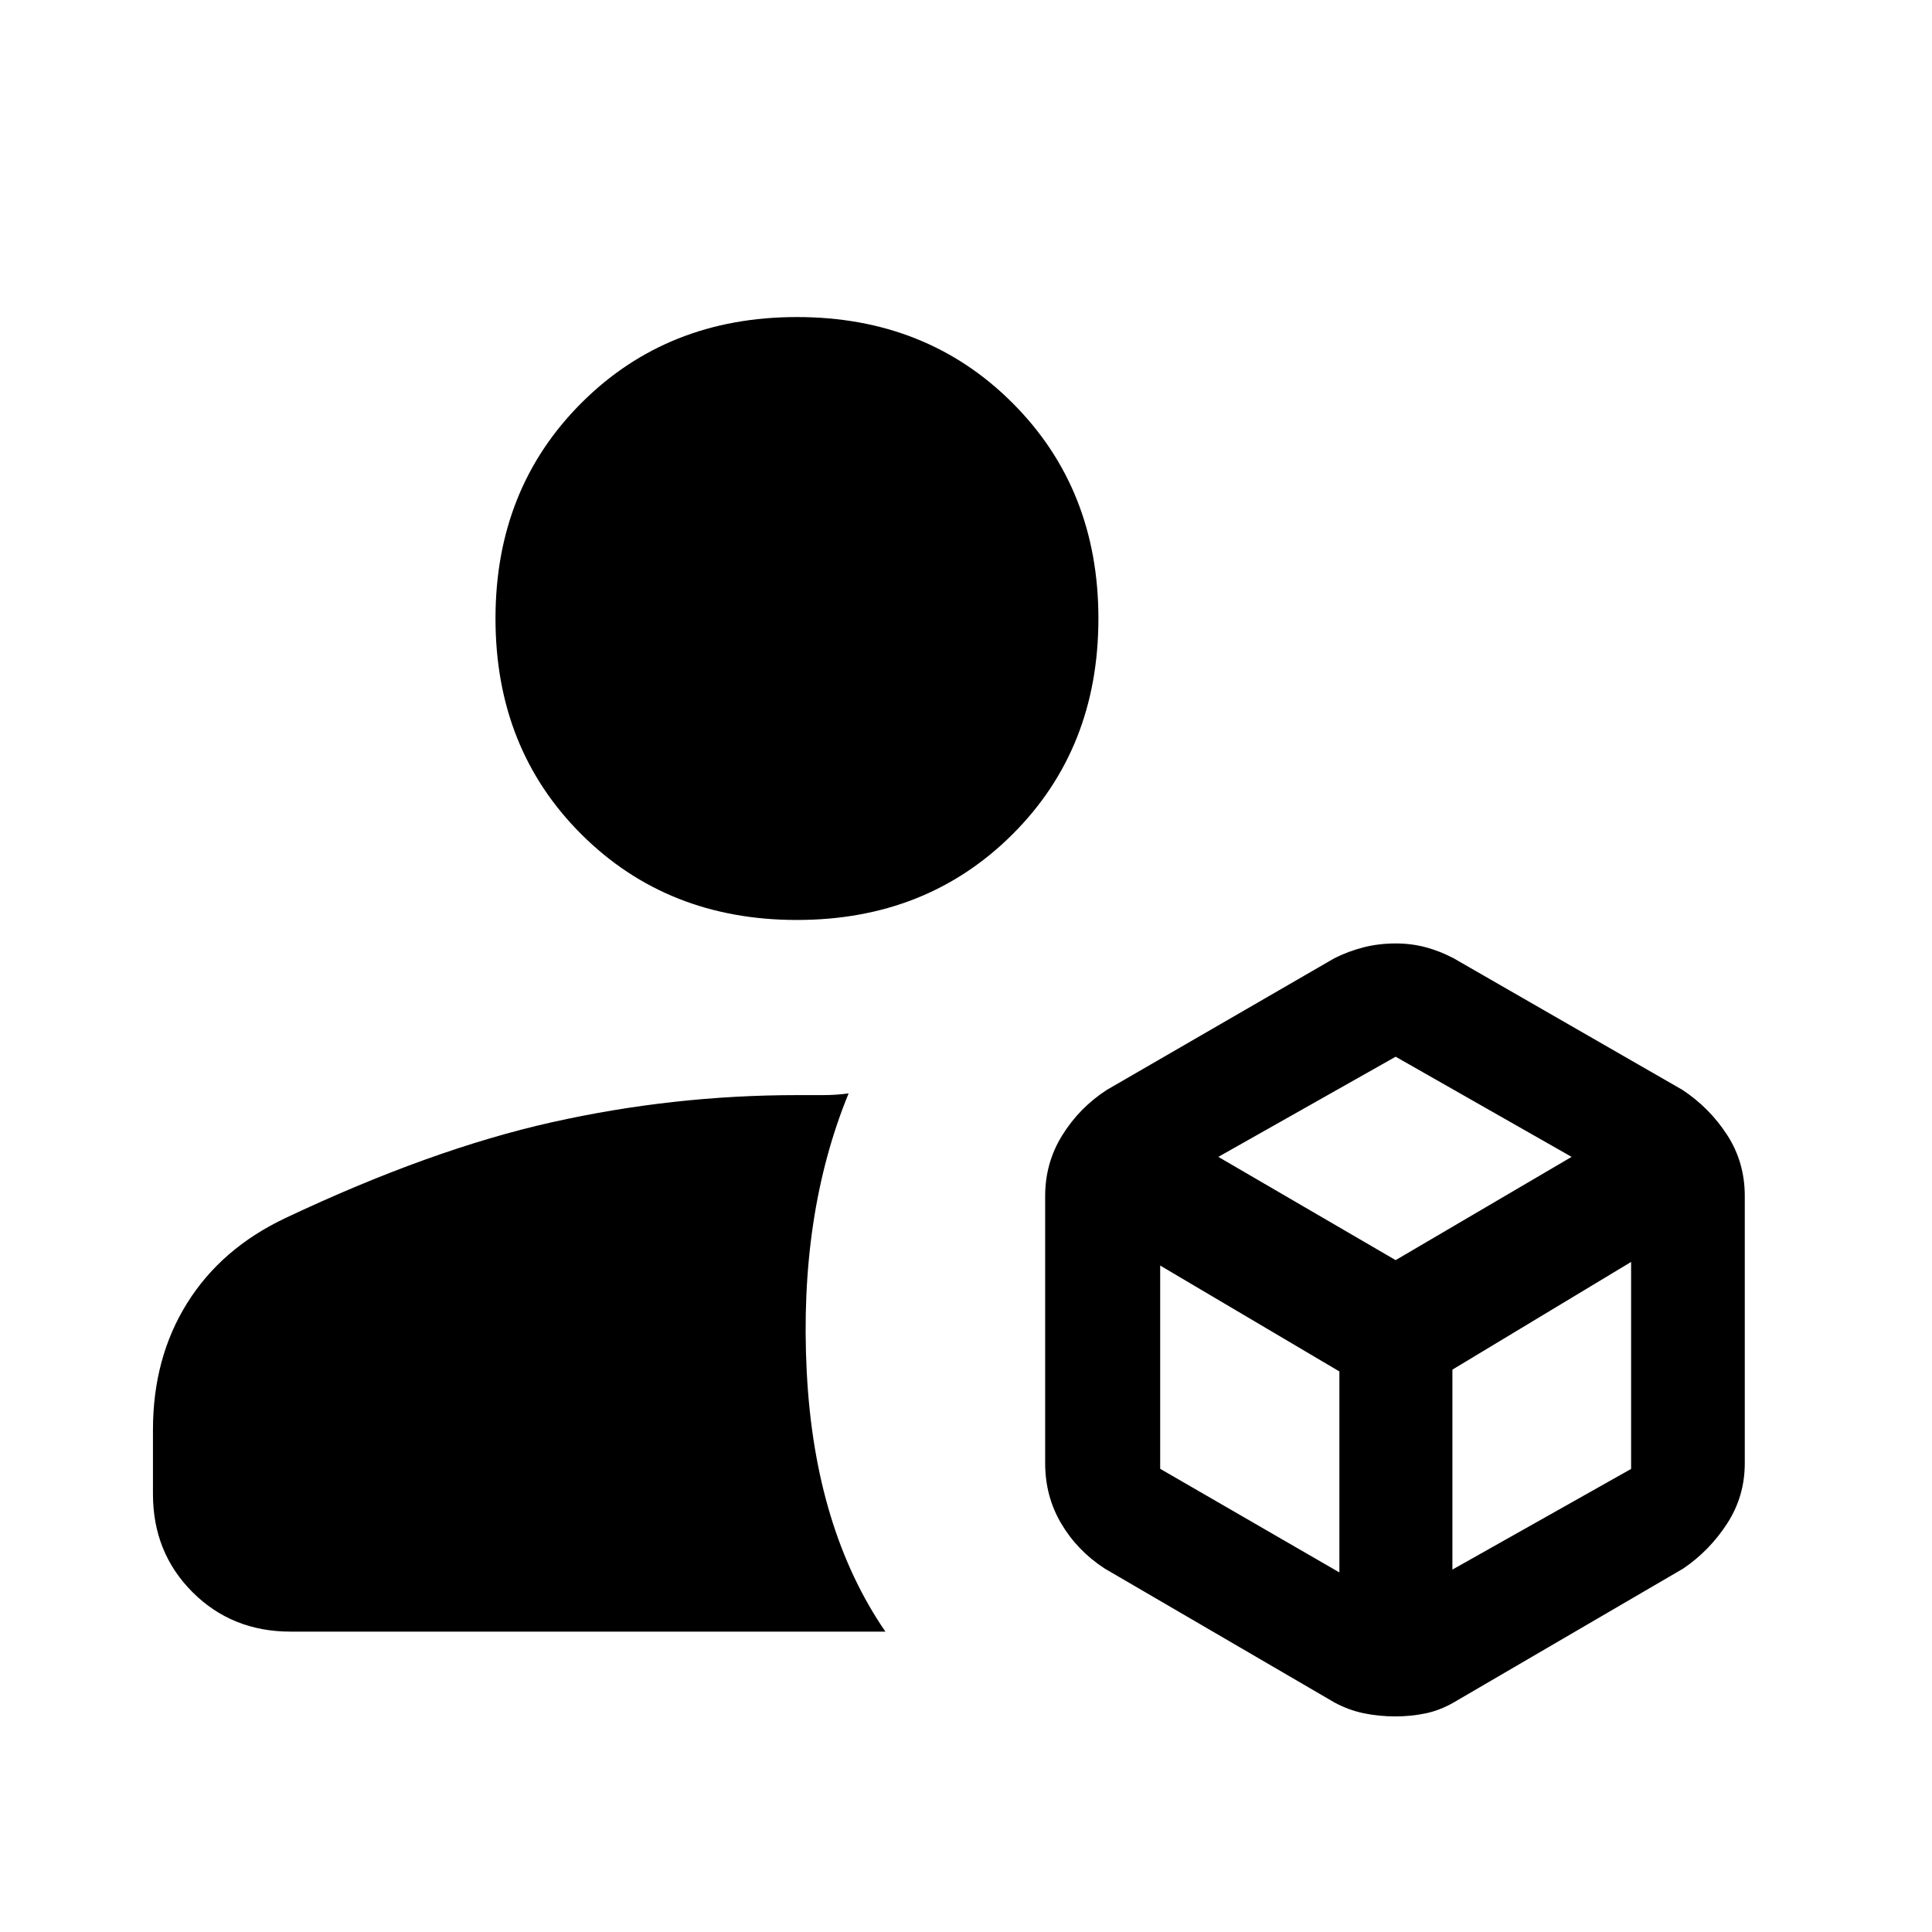 <svg xmlns="http://www.w3.org/2000/svg" height="40" viewBox="0 -960 960 960" width="40"><path d="M693.391-107.13q-8.392 0-15.916-1.594-7.524-1.594-14.45-5.355l-114.102-66.512q-13.626-8.867-21.608-22.374-7.981-13.507-7.981-29.985v-132.768q0-16.478 8.481-30.151 8.482-13.673 22.108-22.54l113.102-65.436q6.959-3.504 14.521-5.431 7.561-1.928 15.994-1.928 7.767 0 14.834 1.881 7.068 1.88 13.907 5.478l113.768 65.436q13.412 8.867 22.167 22.373 8.756 13.507 8.756 30.318v132.768q0 16.478-8.756 29.985-8.755 13.507-21.834 22.374l-114.095 66.564q-6.855 3.931-14.013 5.414-7.157 1.483-14.883 1.483Zm-549.032-42.129q-29.089 0-48.723-19.634t-19.634-48.723v-31.877q0-35.815 17-63.02 17-27.205 48.846-42.256 72.256-34.153 132.486-47.615 60.23-13.461 121.713-13.461h12.808q6.47 0 12.811-.846-24.768 60.332-20.807 138.293 3.961 77.96 39.089 129.139H144.359ZM396-502.873q-64.416 0-107.104-42.56-42.689-42.56-42.689-107.233 0-64.416 42.689-107.104Q331.584-802.459 396-802.459t107.105 42.689q42.688 42.688 42.688 107.104 0 64.673-42.688 107.233-42.689 42.56-107.105 42.56Zm209.384 117.719 88.102 51.308 87.436-51.308-87.436-49.769-88.102 49.769Zm116.307 205.077 88.795-50.018V-332.95l-88.795 53.513v99.36Zm-145.204-50.077 89.051 51.487v-99.868l-89.051-52.62v101.001Z"/></svg>